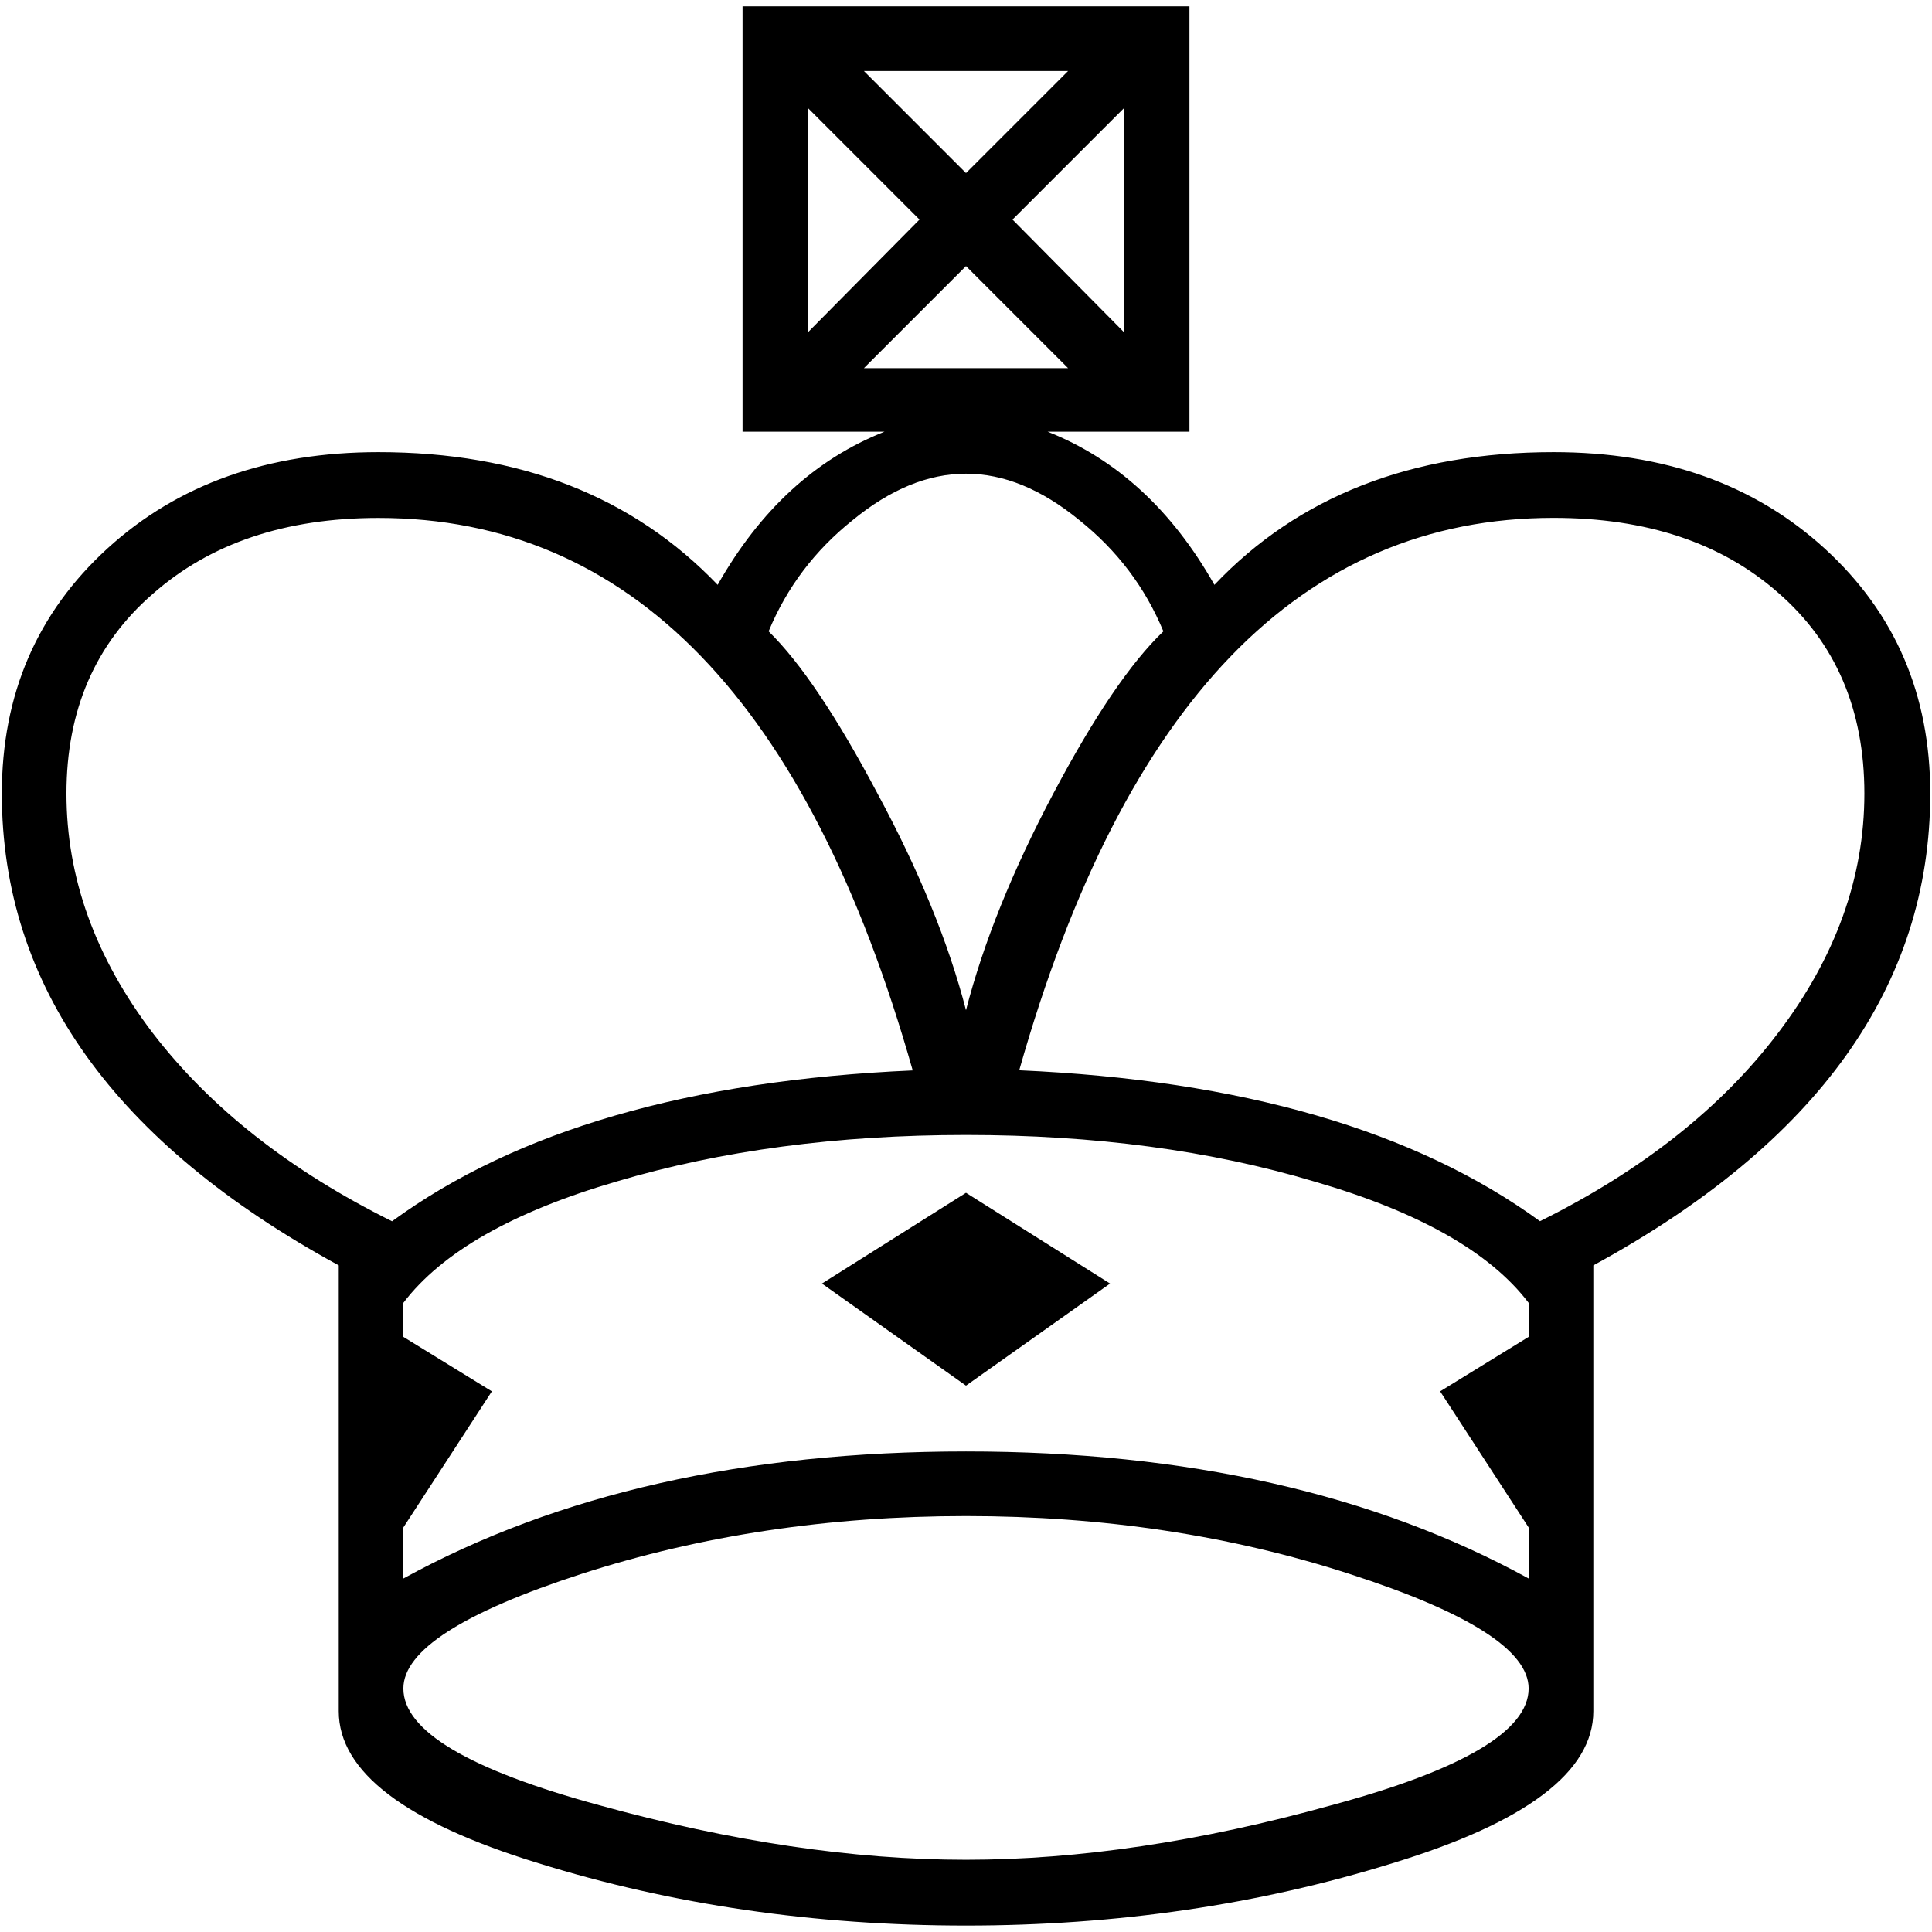 <?xml version="1.0" encoding="UTF-8" standalone="no"?>
<!-- Created with Inkscape (http://www.inkscape.org/) -->

<svg
   xmlns:dc="http://purl.org/dc/elements/1.1/"
   xmlns:cc="http://creativecommons.org/ns#"
   xmlns:rdf="http://www.w3.org/1999/02/22-rdf-syntax-ns#"
   xmlns:svg="http://www.w3.org/2000/svg"
   xmlns="http://www.w3.org/2000/svg"
   xmlns:sodipodi="http://sodipodi.sourceforge.net/DTD/sodipodi-0.dtd"
   xmlns:inkscape="http://www.inkscape.org/namespaces/inkscape"
   width="100"
   height="100"
   viewBox="0 0 26.458 26.458"
   version="1.1"
   id="svg68"
   inkscape:version="0.92.1 r15371"
   sodipodi:docname="white_king.svg">
  <defs
     id="defs62" />
  <sodipodi:namedview
     id="base"
     pagecolor="#ffffff"
     bordercolor="#666666"
     borderopacity="1.0"
     inkscape:pageopacity="0.0"
     inkscape:pageshadow="2"
     inkscape:zoom="5.6"
     inkscape:cx="37.734236"
     inkscape:cy="62.746412"
     inkscape:document-units="mm"
     inkscape:current-layer="text3784"
     showgrid="false"
     units="px"
     inkscape:window-width="1920"
     inkscape:window-height="1018"
     inkscape:window-x="-8"
     inkscape:window-y="-8"
     inkscape:window-maximized="1" />
  <g
     inkscape:label="Layer 1"
     inkscape:groupmode="layer"
     id="layer1"
     transform="translate(0,-270.542)">
    <g
       aria-label="♙"
       style="font-style:normal;font-variant:normal;font-weight:normal;font-stretch:normal;font-size:32.493px;line-height:1.25;font-family:'Arial Unicode MS';-inkscape-font-specification:'Arial Unicode MS';letter-spacing:0px;word-spacing:0px;fill:#000000;fill-opacity:1;stroke:none;stroke-width:0.812"
       id="text72" />
    <g
       aria-label="♖"
       style="font-style:normal;font-variant:normal;font-weight:normal;font-stretch:normal;font-size:32.163px;line-height:1.25;font-family:'Arial Unicode MS';-inkscape-font-specification:'Arial Unicode MS';letter-spacing:0px;word-spacing:0px;fill:#000000;fill-opacity:1;stroke:none;stroke-width:0.804"
       id="text3770">
      <g
         aria-label="♕"
         style="font-style:normal;font-variant:normal;font-weight:normal;font-stretch:normal;font-size:28.972px;line-height:1.25;font-family:'Arial Unicode MS';-inkscape-font-specification:'Arial Unicode MS';letter-spacing:0px;word-spacing:0px;fill:#000000;fill-opacity:1;stroke:none;stroke-width:0.582"
         id="text3777">
        <g
           aria-label="♔"
           style="font-style:normal;font-variant:normal;font-weight:normal;font-stretch:normal;font-size:31.814px;line-height:1.25;font-family:'Arial Unicode MS';-inkscape-font-specification:'Arial Unicode MS';letter-spacing:0px;word-spacing:0px;fill:#000000;fill-opacity:1;stroke:none;stroke-width:0.463"
           id="text3784">
          <path
             d="m 16.631,278.551 q 1.724,-1.817 4.645,-1.817 2.268,0 3.713,1.32 1.445,1.32 1.445,3.355 0,3.946 -4.614,6.462 v 6.105 q 0,1.243 -2.75,2.082 -2.75,0.854 -5.841,0.854 -3.107,0 -5.856,-0.854 -2.734,-0.839 -2.734,-2.082 v -6.105 q -4.614,-2.517 -4.614,-6.462 0,-2.035 1.445,-3.355 1.445,-1.32 3.713,-1.32 2.905,0 4.645,1.817 0.87,-1.538 2.284,-2.097 H 10.169 v -5.825 h 6.12 v 5.825 h -1.942 q 1.414,0.559 2.284,2.097 z m -2.004,-7.037 h -2.796 l 1.398,1.398 z m 0.761,3.573 v -3.06 l -1.522,1.522 z m -2.796,-1.538 -1.522,-1.522 v 3.06 z m 2.035,2.035 -1.398,-1.398 -1.398,1.398 z m 1.305,3.604 q -0.373,-0.901 -1.15,-1.522 -0.777,-0.637 -1.553,-0.637 -0.777,0 -1.553,0.637 -0.777,0.621 -1.15,1.522 0.652,0.637 1.491,2.221 0.854,1.584 1.212,2.967 0.357,-1.383 1.196,-2.967 0.839,-1.584 1.507,-2.221 z m 5.157,8.078 q 2.097,-1.041 3.262,-2.579 1.181,-1.553 1.181,-3.278 0,-1.724 -1.181,-2.75 -1.165,-1.025 -3.076,-1.025 -5.173,0 -7.317,7.565 4.567,0.202 7.13,2.066 z m -8.59,-2.066 q -2.144,-7.565 -7.317,-7.565 -1.911,0 -3.091,1.041 -1.181,1.025 -1.181,2.734 0,1.724 1.181,3.278 1.181,1.538 3.278,2.579 2.548,-1.864 7.13,-2.066 z m 8.435,6.959 v -0.699 l -1.212,-1.864 1.212,-0.746 v -0.466 q -0.792,-1.041 -2.936,-1.662 -2.128,-0.637 -4.769,-0.637 -2.641,0 -4.785,0.637 -2.128,0.621 -2.92,1.662 v 0.466 l 1.212,0.746 -1.212,1.864 v 0.699 q 3.169,-1.74 7.705,-1.74 4.536,0 7.705,1.74 z m -5.732,-4.039 -1.973,1.398 -1.973,-1.398 1.973,-1.243 z m -1.973,7.891 q 2.315,0 5.002,-0.746 2.703,-0.73 2.703,-1.6 0,-0.777 -2.454,-1.569 -2.439,-0.792 -5.251,-0.792 -2.812,0 -5.266,0.792 -2.439,0.792 -2.439,1.569 0,0.87 2.687,1.6 2.703,0.746 5.018,0.746 z"
             style="stroke-width:0.463"
             id="path3786" />
        </g>
      </g>
    </g>
  </g>
</svg>
